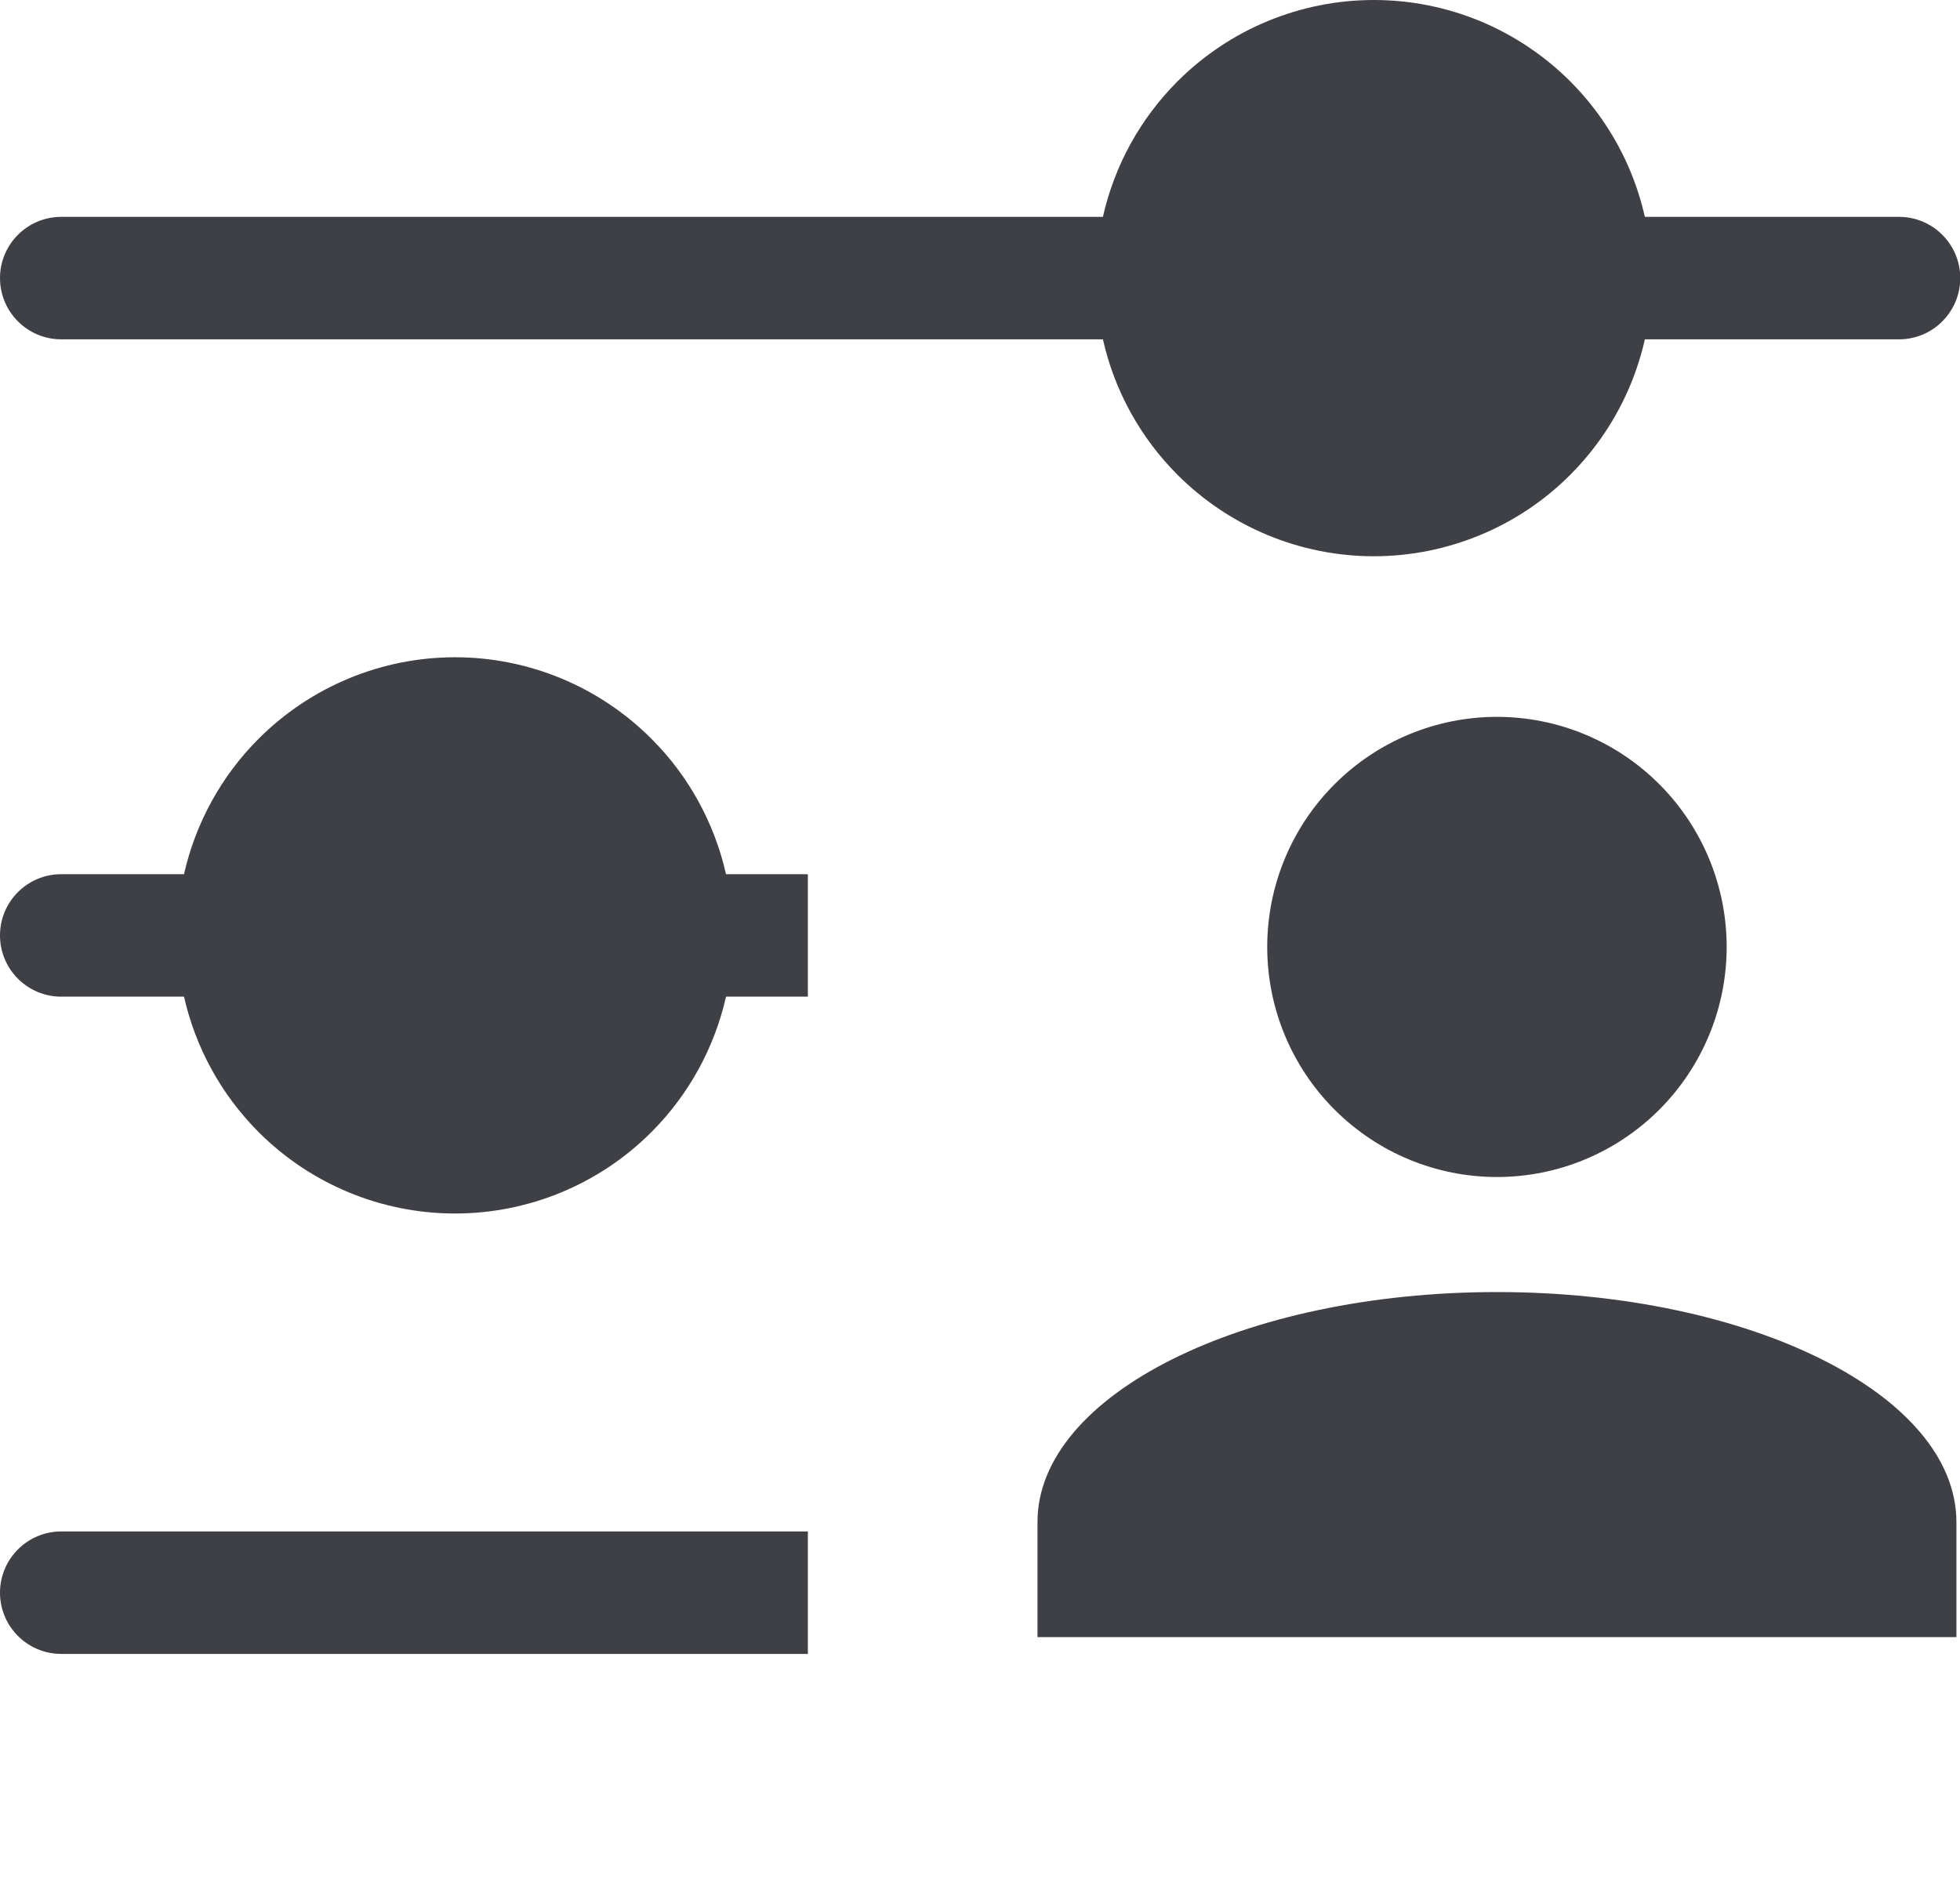 <svg width="24" height="23" viewBox="0 0 24 23" fill="none" xmlns="http://www.w3.org/2000/svg">
<ellipse cx="16.689" cy="3.568" rx="2.813" ry="2.818" fill="#3F3F46"/>
<ellipse cx="5.438" cy="12.021" rx="2.813" ry="2.818" fill="#3F3F46"/>
<path fill-rule="evenodd" clip-rule="evenodd" d="M16.823 0C15.92 0 15.055 0.359 14.417 0.998C13.959 1.457 13.645 2.033 13.505 2.656H0.75C0.336 2.656 0 2.992 0 3.406C0 3.82 0.336 4.156 0.75 4.156H13.505C13.645 4.779 13.959 5.355 14.417 5.814C15.055 6.453 15.92 6.813 16.823 6.813C17.27 6.813 17.712 6.724 18.125 6.553C18.538 6.382 18.913 6.131 19.229 5.814C19.544 5.498 19.795 5.123 19.966 4.709C20.04 4.53 20.099 4.345 20.141 4.156H23.253C23.667 4.156 24.003 3.82 24.003 3.406C24.003 2.992 23.667 2.656 23.253 2.656H20.141C20.099 2.468 20.04 2.283 19.966 2.103C19.795 1.69 19.544 1.314 19.229 0.998C18.913 0.682 18.538 0.431 18.125 0.259C17.712 0.088 17.27 0 16.823 0ZM15.479 2.058C15.835 1.701 16.319 1.5 16.823 1.5C17.073 1.5 17.32 1.549 17.55 1.645C17.781 1.741 17.991 1.881 18.167 2.058C18.344 2.235 18.484 2.445 18.58 2.676C18.675 2.908 18.725 3.156 18.725 3.406C18.725 3.657 18.675 3.905 18.58 4.136C18.484 4.368 18.344 4.578 18.167 4.755C17.991 4.932 17.781 5.072 17.55 5.168C17.32 5.263 17.073 5.313 16.823 5.313C16.319 5.313 15.835 5.112 15.479 4.755C15.122 4.397 14.921 3.912 14.921 3.406C14.921 2.9 15.122 2.415 15.479 2.058ZM5.572 8.05C4.669 8.05 3.804 8.41 3.166 9.049C2.708 9.507 2.394 10.084 2.253 10.707H0.75C0.336 10.707 0 11.042 0 11.457C0 11.871 0.336 12.207 0.75 12.207H2.253C2.394 12.83 2.708 13.406 3.166 13.865C3.804 14.504 4.669 14.863 5.572 14.863C6.474 14.863 7.34 14.504 7.977 13.865C8.436 13.406 8.749 12.83 8.89 12.207H9.892V10.707H8.89C8.749 10.084 8.436 9.507 7.977 9.049C7.34 8.41 6.474 8.05 5.572 8.05ZM9.892 18.757V20.257H0.75C0.336 20.257 0 19.921 0 19.507C0 19.093 0.336 18.757 0.75 18.757H9.892ZM4.227 10.108C4.584 9.751 5.068 9.55 5.572 9.55C6.076 9.55 6.559 9.751 6.916 10.108C7.273 10.466 7.473 10.951 7.473 11.457C7.473 11.963 7.273 12.448 6.916 12.805C6.559 13.162 6.076 13.363 5.572 13.363C5.068 13.363 4.584 13.162 4.227 12.805C3.871 12.448 3.67 11.963 3.67 11.457C3.67 10.951 3.871 10.466 4.227 10.108Z" fill="#3F3F46"/>
<path d="M18.33 8.78C19.076 8.78 19.791 9.077 20.319 9.606C20.846 10.134 21.143 10.851 21.143 11.598C21.143 12.345 20.846 13.062 20.319 13.59C19.791 14.119 19.076 14.416 18.33 14.416C17.584 14.416 16.869 14.119 16.341 13.59C15.813 13.062 15.517 12.345 15.517 11.598C15.517 10.851 15.813 10.134 16.341 9.606C16.869 9.077 17.584 8.78 18.33 8.78ZM18.33 15.825C21.438 15.825 23.956 17.085 23.956 18.642V20.051H12.704V18.642C12.704 17.085 15.222 15.825 18.33 15.825Z" fill="#3F3F46"/>
</svg>
